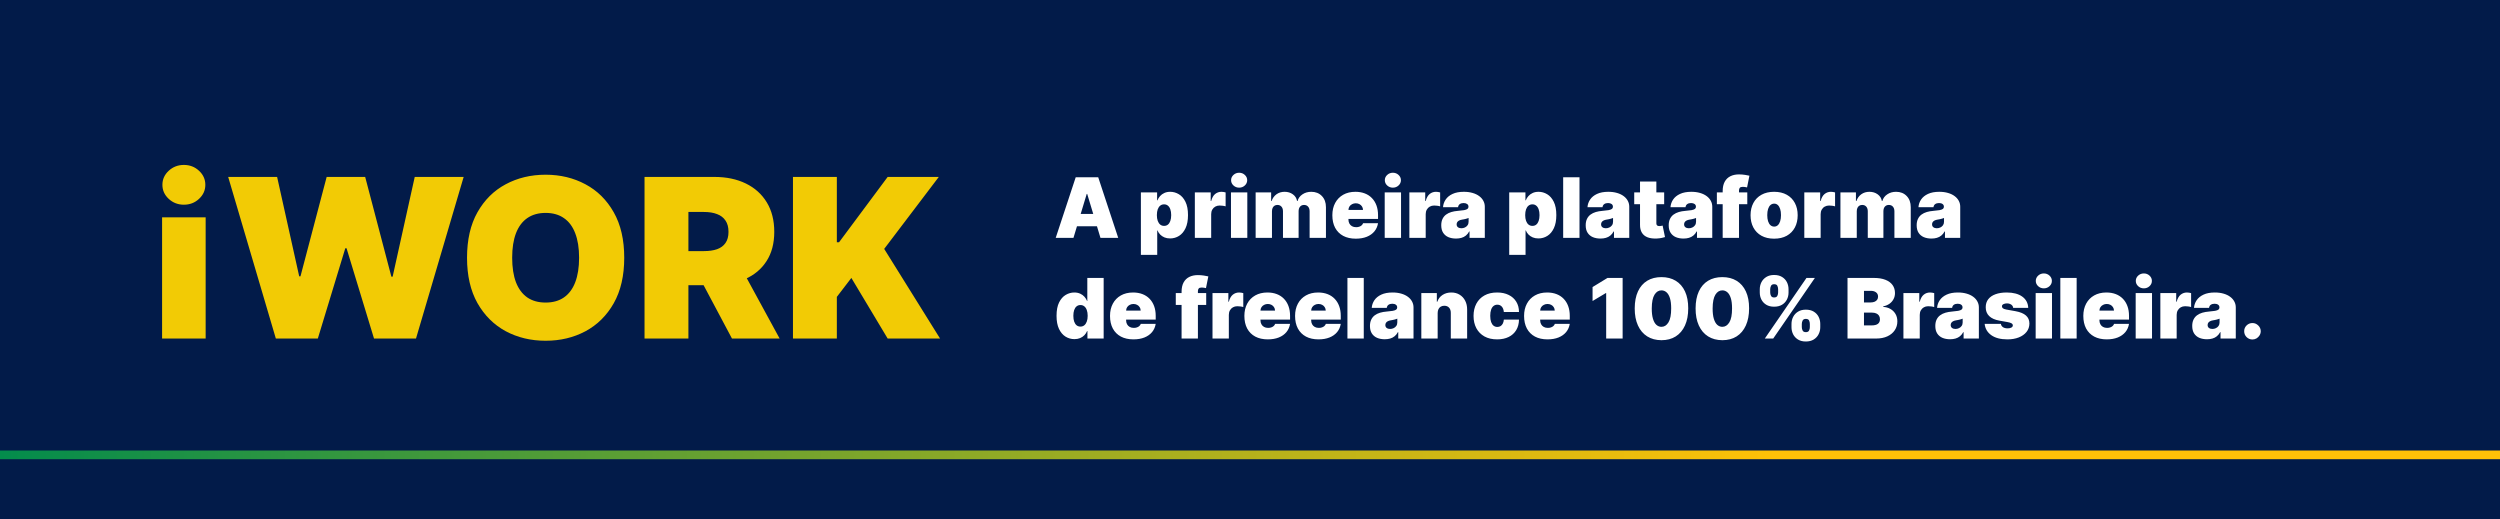 <svg width="1440" height="299" viewBox="0 0 1440 299" fill="none" xmlns="http://www.w3.org/2000/svg">
<rect width="1440" height="299" fill="#021B49"/>
<path d="M618.318 137H608.091L619.614 102.091H632.568L644.091 137H633.864L626.227 111.705H625.955L618.318 137ZM616.409 123.227H635.636V130.318H616.409V123.227ZM657.152 146.818V110.818H666.493V115.386H666.697C667.038 114.5 667.538 113.687 668.197 112.949C668.857 112.199 669.675 111.602 670.652 111.159C671.629 110.705 672.766 110.477 674.061 110.477C675.788 110.477 677.43 110.938 678.987 111.858C680.555 112.778 681.828 114.227 682.805 116.205C683.794 118.182 684.288 120.75 684.288 123.909C684.288 126.932 683.817 129.437 682.874 131.426C681.942 133.415 680.692 134.898 679.124 135.875C677.567 136.852 675.857 137.341 673.993 137.341C672.766 137.341 671.669 137.142 670.703 136.744C669.749 136.335 668.93 135.784 668.249 135.091C667.578 134.386 667.061 133.591 666.697 132.705H666.561V146.818H657.152ZM666.357 123.909C666.357 125.182 666.521 126.284 666.851 127.216C667.192 128.136 667.669 128.852 668.283 129.364C668.908 129.864 669.652 130.114 670.516 130.114C671.379 130.114 672.112 129.869 672.714 129.381C673.328 128.881 673.794 128.17 674.112 127.25C674.442 126.318 674.607 125.205 674.607 123.909C674.607 122.614 674.442 121.506 674.112 120.585C673.794 119.653 673.328 118.943 672.714 118.455C672.112 117.955 671.379 117.705 670.516 117.705C669.652 117.705 668.908 117.955 668.283 118.455C667.669 118.943 667.192 119.653 666.851 120.585C666.521 121.506 666.357 122.614 666.357 123.909ZM688.23 137V110.818H697.366V115.795H697.639C698.116 113.955 698.872 112.608 699.906 111.756C700.952 110.903 702.173 110.477 703.571 110.477C703.98 110.477 704.384 110.511 704.781 110.58C705.19 110.636 705.582 110.722 705.957 110.835V118.864C705.491 118.705 704.918 118.585 704.236 118.506C703.554 118.426 702.969 118.386 702.48 118.386C701.56 118.386 700.73 118.597 699.991 119.017C699.264 119.426 698.69 120.006 698.27 120.756C697.849 121.494 697.639 122.364 697.639 123.364V137H688.23ZM709.043 137V110.818H718.452V137H709.043ZM713.747 108.091C712.474 108.091 711.384 107.67 710.474 106.83C709.565 105.989 709.111 104.977 709.111 103.795C709.111 102.614 709.565 101.602 710.474 100.761C711.384 99.921 712.474 99.5 713.747 99.5C715.031 99.5 716.122 99.921 717.02 100.761C717.929 101.602 718.384 102.614 718.384 103.795C718.384 104.977 717.929 105.989 717.02 106.83C716.122 107.67 715.031 108.091 713.747 108.091ZM723.246 137V110.818H732.178V115.795H732.45C732.996 114.159 733.928 112.864 735.246 111.909C736.564 110.955 738.132 110.477 739.95 110.477C741.791 110.477 743.376 110.966 744.706 111.943C746.036 112.909 746.837 114.193 747.109 115.795H747.382C747.825 114.193 748.768 112.909 750.212 111.943C751.655 110.966 753.348 110.477 755.291 110.477C757.803 110.477 759.837 111.284 761.393 112.898C762.962 114.511 763.746 116.659 763.746 119.341V137H754.337V121.727C754.337 120.58 754.047 119.682 753.467 119.034C752.888 118.375 752.109 118.045 751.132 118.045C750.166 118.045 749.399 118.375 748.831 119.034C748.274 119.682 747.996 120.58 747.996 121.727V137H738.996V121.727C738.996 120.58 738.706 119.682 738.126 119.034C737.547 118.375 736.768 118.045 735.791 118.045C735.143 118.045 734.587 118.193 734.121 118.489C733.655 118.784 733.291 119.21 733.03 119.767C732.78 120.312 732.655 120.966 732.655 121.727V137H723.246ZM780.932 137.477C778.136 137.477 775.727 136.943 773.705 135.875C771.693 134.795 770.142 133.25 769.051 131.239C767.972 129.216 767.432 126.795 767.432 123.977C767.432 121.273 767.977 118.909 769.068 116.886C770.159 114.864 771.699 113.29 773.688 112.165C775.676 111.04 778.023 110.477 780.727 110.477C782.705 110.477 784.494 110.784 786.097 111.398C787.699 112.011 789.068 112.903 790.205 114.074C791.341 115.233 792.216 116.642 792.83 118.301C793.443 119.96 793.75 121.83 793.75 123.909V126.091H770.364V120.909H785.091C785.08 120.159 784.886 119.5 784.511 118.932C784.148 118.352 783.653 117.903 783.028 117.585C782.415 117.256 781.716 117.091 780.932 117.091C780.17 117.091 779.472 117.256 778.835 117.585C778.199 117.903 777.688 118.347 777.301 118.915C776.926 119.483 776.727 120.148 776.705 120.909V126.5C776.705 127.341 776.881 128.091 777.233 128.75C777.585 129.409 778.091 129.926 778.75 130.301C779.409 130.676 780.205 130.864 781.136 130.864C781.784 130.864 782.375 130.773 782.909 130.591C783.455 130.409 783.92 130.148 784.307 129.807C784.693 129.455 784.977 129.034 785.159 128.545H793.75C793.455 130.364 792.756 131.943 791.653 133.284C790.551 134.614 789.091 135.648 787.273 136.386C785.466 137.114 783.352 137.477 780.932 137.477ZM797.589 137V110.818H806.999V137H797.589ZM802.294 108.091C801.021 108.091 799.93 107.67 799.021 106.83C798.112 105.989 797.658 104.977 797.658 103.795C797.658 102.614 798.112 101.602 799.021 100.761C799.93 99.921 801.021 99.5 802.294 99.5C803.578 99.5 804.669 99.921 805.567 100.761C806.476 101.602 806.93 102.614 806.93 103.795C806.93 104.977 806.476 105.989 805.567 106.83C804.669 107.67 803.578 108.091 802.294 108.091ZM811.793 137V110.818H820.929V115.795H821.202C821.679 113.955 822.435 112.608 823.469 111.756C824.514 110.903 825.736 110.477 827.134 110.477C827.543 110.477 827.946 110.511 828.344 110.58C828.753 110.636 829.145 110.722 829.52 110.835V118.864C829.054 118.705 828.48 118.585 827.798 118.506C827.116 118.426 826.531 118.386 826.043 118.386C825.122 118.386 824.293 118.597 823.554 119.017C822.827 119.426 822.253 120.006 821.832 120.756C821.412 121.494 821.202 122.364 821.202 123.364V137H811.793ZM838.682 137.409C837.011 137.409 835.534 137.136 834.25 136.591C832.977 136.034 831.977 135.193 831.25 134.068C830.523 132.943 830.159 131.511 830.159 129.773C830.159 128.341 830.403 127.119 830.892 126.108C831.381 125.085 832.062 124.25 832.938 123.602C833.812 122.955 834.83 122.46 835.989 122.119C837.159 121.778 838.42 121.557 839.773 121.455C841.239 121.341 842.415 121.205 843.301 121.045C844.199 120.875 844.847 120.642 845.244 120.347C845.642 120.04 845.841 119.636 845.841 119.136V119.068C845.841 118.386 845.58 117.864 845.057 117.5C844.534 117.136 843.864 116.955 843.045 116.955C842.148 116.955 841.415 117.153 840.847 117.551C840.29 117.937 839.955 118.534 839.841 119.341H831.182C831.295 117.75 831.801 116.284 832.699 114.943C833.608 113.591 834.932 112.511 836.67 111.705C838.409 110.886 840.58 110.477 843.182 110.477C845.057 110.477 846.739 110.699 848.227 111.142C849.716 111.574 850.983 112.182 852.028 112.966C853.074 113.739 853.869 114.648 854.415 115.693C854.972 116.727 855.25 117.852 855.25 119.068V137H846.455V133.318H846.25C845.727 134.295 845.091 135.085 844.341 135.688C843.602 136.29 842.756 136.727 841.801 137C840.858 137.273 839.818 137.409 838.682 137.409ZM841.75 131.477C842.466 131.477 843.136 131.33 843.761 131.034C844.398 130.739 844.915 130.312 845.312 129.756C845.71 129.199 845.909 128.523 845.909 127.727V125.545C845.659 125.648 845.392 125.744 845.108 125.835C844.835 125.926 844.54 126.011 844.222 126.091C843.915 126.17 843.585 126.244 843.233 126.312C842.892 126.381 842.534 126.443 842.159 126.5C841.432 126.614 840.835 126.801 840.369 127.062C839.915 127.312 839.574 127.625 839.347 128C839.131 128.364 839.023 128.773 839.023 129.227C839.023 129.955 839.278 130.511 839.79 130.898C840.301 131.284 840.955 131.477 841.75 131.477ZM869.308 146.818V110.818H878.649V115.386H878.854C879.195 114.5 879.695 113.687 880.354 112.949C881.013 112.199 881.831 111.602 882.808 111.159C883.786 110.705 884.922 110.477 886.217 110.477C887.945 110.477 889.587 110.938 891.143 111.858C892.712 112.778 893.984 114.227 894.962 116.205C895.95 118.182 896.445 120.75 896.445 123.909C896.445 126.932 895.973 129.437 895.03 131.426C894.098 133.415 892.848 134.898 891.28 135.875C889.723 136.852 888.013 137.341 886.149 137.341C884.922 137.341 883.825 137.142 882.859 136.744C881.905 136.335 881.087 135.784 880.405 135.091C879.734 134.386 879.217 133.591 878.854 132.705H878.717V146.818H869.308ZM878.513 123.909C878.513 125.182 878.678 126.284 879.007 127.216C879.348 128.136 879.825 128.852 880.439 129.364C881.064 129.864 881.808 130.114 882.672 130.114C883.536 130.114 884.268 129.869 884.871 129.381C885.484 128.881 885.95 128.17 886.268 127.25C886.598 126.318 886.763 125.205 886.763 123.909C886.763 122.614 886.598 121.506 886.268 120.585C885.95 119.653 885.484 118.943 884.871 118.455C884.268 117.955 883.536 117.705 882.672 117.705C881.808 117.705 881.064 117.955 880.439 118.455C879.825 118.943 879.348 119.653 879.007 120.585C878.678 121.506 878.513 122.614 878.513 123.909ZM909.795 102.091V137H900.386V102.091H909.795ZM921.885 137.409C920.214 137.409 918.737 137.136 917.453 136.591C916.18 136.034 915.18 135.193 914.453 134.068C913.726 132.943 913.362 131.511 913.362 129.773C913.362 128.341 913.607 127.119 914.095 126.108C914.584 125.085 915.266 124.25 916.141 123.602C917.016 122.955 918.033 122.46 919.192 122.119C920.362 121.778 921.624 121.557 922.976 121.455C924.442 121.341 925.618 121.205 926.504 121.045C927.402 120.875 928.05 120.642 928.447 120.347C928.845 120.04 929.044 119.636 929.044 119.136V119.068C929.044 118.386 928.783 117.864 928.26 117.5C927.737 117.136 927.067 116.955 926.249 116.955C925.351 116.955 924.618 117.153 924.05 117.551C923.493 117.937 923.158 118.534 923.044 119.341H914.385C914.499 117.75 915.004 116.284 915.902 114.943C916.811 113.591 918.135 112.511 919.874 111.705C921.612 110.886 923.783 110.477 926.385 110.477C928.26 110.477 929.942 110.699 931.43 111.142C932.919 111.574 934.186 112.182 935.232 112.966C936.277 113.739 937.072 114.648 937.618 115.693C938.175 116.727 938.453 117.852 938.453 119.068V137H929.658V133.318H929.453C928.93 134.295 928.294 135.085 927.544 135.688C926.805 136.29 925.959 136.727 925.004 137C924.061 137.273 923.021 137.409 921.885 137.409ZM924.953 131.477C925.669 131.477 926.339 131.33 926.964 131.034C927.601 130.739 928.118 130.312 928.516 129.756C928.913 129.199 929.112 128.523 929.112 127.727V125.545C928.862 125.648 928.595 125.744 928.311 125.835C928.038 125.926 927.743 126.011 927.425 126.091C927.118 126.17 926.788 126.244 926.436 126.312C926.095 126.381 925.737 126.443 925.362 126.5C924.635 126.614 924.038 126.801 923.572 127.062C923.118 127.312 922.777 127.625 922.55 128C922.334 128.364 922.226 128.773 922.226 129.227C922.226 129.955 922.482 130.511 922.993 130.898C923.504 131.284 924.158 131.477 924.953 131.477ZM958.562 110.818V117.636H941.312V110.818H958.562ZM944.653 104.545H954.062V128.58C954.062 128.943 954.125 129.25 954.25 129.5C954.375 129.739 954.568 129.92 954.83 130.045C955.091 130.159 955.426 130.216 955.835 130.216C956.119 130.216 956.449 130.182 956.824 130.114C957.21 130.045 957.494 129.989 957.676 129.943L959.04 136.557C958.619 136.682 958.017 136.835 957.233 137.017C956.46 137.199 955.54 137.318 954.472 137.375C952.313 137.489 950.5 137.267 949.034 136.71C947.568 136.142 946.466 135.25 945.727 134.034C944.989 132.818 944.631 131.295 944.653 129.466V104.545ZM969.697 137.409C968.027 137.409 966.55 137.136 965.266 136.591C963.993 136.034 962.993 135.193 962.266 134.068C961.538 132.943 961.175 131.511 961.175 129.773C961.175 128.341 961.419 127.119 961.908 126.108C962.396 125.085 963.078 124.25 963.953 123.602C964.828 122.955 965.845 122.46 967.004 122.119C968.175 121.778 969.436 121.557 970.788 121.455C972.254 121.341 973.43 121.205 974.317 121.045C975.214 120.875 975.862 120.642 976.26 120.347C976.658 120.04 976.857 119.636 976.857 119.136V119.068C976.857 118.386 976.595 117.864 976.072 117.5C975.55 117.136 974.879 116.955 974.061 116.955C973.163 116.955 972.43 117.153 971.862 117.551C971.305 117.937 970.97 118.534 970.857 119.341H962.197C962.311 117.75 962.817 116.284 963.714 114.943C964.624 113.591 965.947 112.511 967.686 111.705C969.425 110.886 971.595 110.477 974.197 110.477C976.072 110.477 977.754 110.699 979.243 111.142C980.732 111.574 981.999 112.182 983.044 112.966C984.089 113.739 984.885 114.648 985.43 115.693C985.987 116.727 986.266 117.852 986.266 119.068V137H977.47V133.318H977.266C976.743 134.295 976.107 135.085 975.357 135.688C974.618 136.29 973.771 136.727 972.817 137C971.874 137.273 970.834 137.409 969.697 137.409ZM972.766 131.477C973.482 131.477 974.152 131.33 974.777 131.034C975.413 130.739 975.93 130.312 976.328 129.756C976.726 129.199 976.925 128.523 976.925 127.727V125.545C976.675 125.648 976.408 125.744 976.124 125.835C975.851 125.926 975.555 126.011 975.237 126.091C974.93 126.17 974.601 126.244 974.249 126.312C973.908 126.381 973.55 126.443 973.175 126.5C972.447 126.614 971.851 126.801 971.385 127.062C970.93 127.312 970.589 127.625 970.362 128C970.146 128.364 970.038 128.773 970.038 129.227C970.038 129.955 970.294 130.511 970.805 130.898C971.317 131.284 971.97 131.477 972.766 131.477ZM1006.44 110.818V117.636H988.92V110.818H1006.44ZM992.261 137V110.068C992.261 107.909 992.648 106.119 993.42 104.699C994.193 103.278 995.284 102.216 996.693 101.511C998.102 100.807 999.761 100.455 1001.67 100.455C1002.86 100.455 1004.02 100.545 1005.15 100.727C1006.28 100.909 1007.13 101.068 1007.67 101.205L1006.31 107.955C1005.97 107.852 1005.57 107.773 1005.11 107.716C1004.66 107.648 1004.26 107.614 1003.92 107.614C1003.03 107.614 1002.44 107.801 1002.13 108.176C1001.82 108.551 1001.67 109.045 1001.67 109.659V137H992.261ZM1021.89 137.477C1019.05 137.477 1016.62 136.915 1014.6 135.79C1012.57 134.653 1011.02 133.074 1009.94 131.051C1008.86 129.017 1008.32 126.659 1008.32 123.977C1008.32 121.295 1008.86 118.943 1009.94 116.92C1011.02 114.886 1012.57 113.307 1014.6 112.182C1016.62 111.045 1019.05 110.477 1021.89 110.477C1024.73 110.477 1027.16 111.045 1029.19 112.182C1031.21 113.307 1032.76 114.886 1033.84 116.92C1034.92 118.943 1035.46 121.295 1035.46 123.977C1035.46 126.659 1034.92 129.017 1033.84 131.051C1032.76 133.074 1031.21 134.653 1029.19 135.79C1027.16 136.915 1024.73 137.477 1021.89 137.477ZM1021.96 130.523C1022.75 130.523 1023.44 130.256 1024.02 129.722C1024.6 129.187 1025.05 128.426 1025.37 127.438C1025.69 126.449 1025.85 125.273 1025.85 123.909C1025.85 122.534 1025.69 121.358 1025.37 120.381C1025.05 119.392 1024.6 118.631 1024.02 118.097C1023.44 117.562 1022.75 117.295 1021.96 117.295C1021.12 117.295 1020.4 117.562 1019.79 118.097C1019.19 118.631 1018.73 119.392 1018.41 120.381C1018.1 121.358 1017.94 122.534 1017.94 123.909C1017.94 125.273 1018.1 126.449 1018.41 127.438C1018.73 128.426 1019.19 129.187 1019.79 129.722C1020.4 130.256 1021.12 130.523 1021.96 130.523ZM1039.28 137V110.818H1048.41V115.795H1048.69C1049.16 113.955 1049.92 112.608 1050.95 111.756C1052 110.903 1053.22 110.477 1054.62 110.477C1055.03 110.477 1055.43 110.511 1055.83 110.58C1056.24 110.636 1056.63 110.722 1057 110.835V118.864C1056.54 118.705 1055.96 118.585 1055.28 118.506C1054.6 118.426 1054.02 118.386 1053.53 118.386C1052.61 118.386 1051.78 118.597 1051.04 119.017C1050.31 119.426 1049.74 120.006 1049.32 120.756C1048.9 121.494 1048.69 122.364 1048.69 123.364V137H1039.28ZM1060.09 137V110.818H1069.02V115.795H1069.29C1069.84 114.159 1070.77 112.864 1072.09 111.909C1073.41 110.955 1074.98 110.477 1076.79 110.477C1078.63 110.477 1080.22 110.966 1081.55 111.943C1082.88 112.909 1083.68 114.193 1083.95 115.795H1084.23C1084.67 114.193 1085.61 112.909 1087.06 111.943C1088.5 110.966 1090.19 110.477 1092.13 110.477C1094.65 110.477 1096.68 111.284 1098.24 112.898C1099.81 114.511 1100.59 116.659 1100.59 119.341V137H1091.18V121.727C1091.18 120.58 1090.89 119.682 1090.31 119.034C1089.73 118.375 1088.95 118.045 1087.98 118.045C1087.01 118.045 1086.24 118.375 1085.67 119.034C1085.12 119.682 1084.84 120.58 1084.84 121.727V137H1075.84V121.727C1075.84 120.58 1075.55 119.682 1074.97 119.034C1074.39 118.375 1073.61 118.045 1072.63 118.045C1071.99 118.045 1071.43 118.193 1070.96 118.489C1070.5 118.784 1070.13 119.21 1069.87 119.767C1069.62 120.312 1069.5 120.966 1069.5 121.727V137H1060.09ZM1112.53 137.409C1110.86 137.409 1109.38 137.136 1108.09 136.591C1106.82 136.034 1105.82 135.193 1105.09 134.068C1104.37 132.943 1104 131.511 1104 129.773C1104 128.341 1104.25 127.119 1104.74 126.108C1105.22 125.085 1105.91 124.25 1106.78 123.602C1107.66 122.955 1108.67 122.46 1109.83 122.119C1111 121.778 1112.26 121.557 1113.62 121.455C1115.08 121.341 1116.26 121.205 1117.14 121.045C1118.04 120.875 1118.69 120.642 1119.09 120.347C1119.49 120.04 1119.68 119.636 1119.68 119.136V119.068C1119.68 118.386 1119.42 117.864 1118.9 117.5C1118.38 117.136 1117.71 116.955 1116.89 116.955C1115.99 116.955 1115.26 117.153 1114.69 117.551C1114.13 117.937 1113.8 118.534 1113.68 119.341H1105.03C1105.14 117.75 1105.64 116.284 1106.54 114.943C1107.45 113.591 1108.78 112.511 1110.51 111.705C1112.25 110.886 1114.42 110.477 1117.03 110.477C1118.9 110.477 1120.58 110.699 1122.07 111.142C1123.56 111.574 1124.83 112.182 1125.87 112.966C1126.92 113.739 1127.71 114.648 1128.26 115.693C1128.82 116.727 1129.09 117.852 1129.09 119.068V137H1120.3V133.318H1120.09C1119.57 134.295 1118.93 135.085 1118.18 135.688C1117.45 136.29 1116.6 136.727 1115.64 137C1114.7 137.273 1113.66 137.409 1112.53 137.409ZM1115.59 131.477C1116.31 131.477 1116.98 131.33 1117.61 131.034C1118.24 130.739 1118.76 130.312 1119.16 129.756C1119.55 129.199 1119.75 128.523 1119.75 127.727V125.545C1119.5 125.648 1119.24 125.744 1118.95 125.835C1118.68 125.926 1118.38 126.011 1118.07 126.091C1117.76 126.17 1117.43 126.244 1117.08 126.312C1116.74 126.381 1116.38 126.443 1116 126.5C1115.28 126.614 1114.68 126.801 1114.21 127.062C1113.76 127.312 1113.42 127.625 1113.19 128C1112.97 128.364 1112.87 128.773 1112.87 129.227C1112.87 129.955 1113.12 130.511 1113.63 130.898C1114.14 131.284 1114.8 131.477 1115.59 131.477ZM618.864 195.341C617 195.341 615.284 194.852 613.716 193.875C612.159 192.898 610.909 191.415 609.966 189.426C609.034 187.437 608.568 184.932 608.568 181.909C608.568 178.75 609.057 176.182 610.034 174.205C611.023 172.227 612.295 170.778 613.852 169.858C615.42 168.938 617.068 168.477 618.795 168.477C620.091 168.477 621.227 168.705 622.205 169.159C623.182 169.602 624 170.199 624.659 170.949C625.318 171.687 625.818 172.5 626.159 173.386H626.295V160.091H635.705V195H626.364V190.705H626.159C625.795 191.591 625.273 192.386 624.591 193.091C623.92 193.784 623.102 194.335 622.136 194.744C621.182 195.142 620.091 195.341 618.864 195.341ZM622.341 188.114C623.205 188.114 623.943 187.864 624.557 187.364C625.182 186.852 625.659 186.136 625.989 185.216C626.33 184.284 626.5 183.182 626.5 181.909C626.5 180.614 626.33 179.506 625.989 178.585C625.659 177.653 625.182 176.943 624.557 176.455C623.943 175.955 623.205 175.705 622.341 175.705C621.477 175.705 620.739 175.955 620.125 176.455C619.523 176.943 619.057 177.653 618.727 178.585C618.409 179.506 618.25 180.614 618.25 181.909C618.25 183.205 618.409 184.318 618.727 185.25C619.057 186.17 619.523 186.881 620.125 187.381C620.739 187.869 621.477 188.114 622.341 188.114ZM652.869 195.477C650.074 195.477 647.665 194.943 645.642 193.875C643.631 192.795 642.08 191.25 640.989 189.239C639.909 187.216 639.369 184.795 639.369 181.977C639.369 179.273 639.915 176.909 641.006 174.886C642.097 172.864 643.636 171.29 645.625 170.165C647.614 169.04 649.96 168.477 652.665 168.477C654.642 168.477 656.432 168.784 658.034 169.398C659.636 170.011 661.006 170.903 662.142 172.074C663.278 173.233 664.153 174.642 664.767 176.301C665.381 177.96 665.688 179.83 665.688 181.909V184.091H642.301V178.909H657.028C657.017 178.159 656.824 177.5 656.449 176.932C656.085 176.352 655.591 175.903 654.966 175.585C654.352 175.256 653.653 175.091 652.869 175.091C652.108 175.091 651.409 175.256 650.773 175.585C650.136 175.903 649.625 176.347 649.239 176.915C648.864 177.483 648.665 178.148 648.642 178.909V184.5C648.642 185.341 648.818 186.091 649.17 186.75C649.523 187.409 650.028 187.926 650.688 188.301C651.347 188.676 652.142 188.864 653.074 188.864C653.722 188.864 654.313 188.773 654.847 188.591C655.392 188.409 655.858 188.148 656.244 187.807C656.631 187.455 656.915 187.034 657.097 186.545H665.688C665.392 188.364 664.693 189.943 663.591 191.284C662.489 192.614 661.028 193.648 659.21 194.386C657.403 195.114 655.29 195.477 652.869 195.477ZM694.771 168.818V175.636H677.249V168.818H694.771ZM680.589 195V168.068C680.589 165.909 680.976 164.119 681.749 162.699C682.521 161.278 683.612 160.216 685.021 159.511C686.43 158.807 688.089 158.455 689.999 158.455C691.192 158.455 692.351 158.545 693.476 158.727C694.612 158.909 695.453 159.068 695.999 159.205L694.635 165.955C694.294 165.852 693.896 165.773 693.442 165.716C692.987 165.648 692.589 165.614 692.249 165.614C691.362 165.614 690.766 165.801 690.459 166.176C690.152 166.551 689.999 167.045 689.999 167.659V195H680.589ZM698.402 195V168.818H707.538V173.795H707.811C708.288 171.955 709.044 170.608 710.078 169.756C711.124 168.903 712.345 168.477 713.743 168.477C714.152 168.477 714.555 168.511 714.953 168.58C715.362 168.636 715.754 168.722 716.129 168.835V176.864C715.663 176.705 715.089 176.585 714.408 176.506C713.726 176.426 713.141 176.386 712.652 176.386C711.732 176.386 710.902 176.597 710.163 177.017C709.436 177.426 708.862 178.006 708.442 178.756C708.021 179.494 707.811 180.364 707.811 181.364V195H698.402ZM730.26 195.477C727.464 195.477 725.055 194.943 723.033 193.875C721.021 192.795 719.47 191.25 718.379 189.239C717.3 187.216 716.76 184.795 716.76 181.977C716.76 179.273 717.305 176.909 718.396 174.886C719.487 172.864 721.027 171.29 723.016 170.165C725.004 169.04 727.351 168.477 730.055 168.477C732.033 168.477 733.822 168.784 735.425 169.398C737.027 170.011 738.396 170.903 739.533 172.074C740.669 173.233 741.544 174.642 742.158 176.301C742.771 177.96 743.078 179.83 743.078 181.909V184.091H719.692V178.909H734.419C734.408 178.159 734.214 177.5 733.839 176.932C733.476 176.352 732.982 175.903 732.357 175.585C731.743 175.256 731.044 175.091 730.26 175.091C729.499 175.091 728.8 175.256 728.163 175.585C727.527 175.903 727.016 176.347 726.629 176.915C726.254 177.483 726.055 178.148 726.033 178.909V184.5C726.033 185.341 726.209 186.091 726.561 186.75C726.913 187.409 727.419 187.926 728.078 188.301C728.737 188.676 729.533 188.864 730.464 188.864C731.112 188.864 731.703 188.773 732.237 188.591C732.783 188.409 733.249 188.148 733.635 187.807C734.021 187.455 734.305 187.034 734.487 186.545H743.078C742.783 188.364 742.084 189.943 740.982 191.284C739.879 192.614 738.419 193.648 736.601 194.386C734.794 195.114 732.68 195.477 730.26 195.477ZM759.463 195.477C756.668 195.477 754.259 194.943 752.236 193.875C750.224 192.795 748.673 191.25 747.582 189.239C746.503 187.216 745.963 184.795 745.963 181.977C745.963 179.273 746.509 176.909 747.599 174.886C748.69 172.864 750.23 171.29 752.219 170.165C754.207 169.04 756.554 168.477 759.259 168.477C761.236 168.477 763.026 168.784 764.628 169.398C766.23 170.011 767.599 170.903 768.736 172.074C769.872 173.233 770.747 174.642 771.361 176.301C771.974 177.96 772.281 179.83 772.281 181.909V184.091H748.895V178.909H763.622C763.611 178.159 763.418 177.5 763.043 176.932C762.679 176.352 762.185 175.903 761.56 175.585C760.946 175.256 760.247 175.091 759.463 175.091C758.702 175.091 758.003 175.256 757.366 175.585C756.73 175.903 756.219 176.347 755.832 176.915C755.457 177.483 755.259 178.148 755.236 178.909V184.5C755.236 185.341 755.412 186.091 755.764 186.75C756.116 187.409 756.622 187.926 757.281 188.301C757.94 188.676 758.736 188.864 759.668 188.864C760.315 188.864 760.906 188.773 761.44 188.591C761.986 188.409 762.452 188.148 762.838 187.807C763.224 187.455 763.509 187.034 763.69 186.545H772.281C771.986 188.364 771.287 189.943 770.185 191.284C769.082 192.614 767.622 193.648 765.804 194.386C763.997 195.114 761.884 195.477 759.463 195.477ZM785.53 160.091V195H776.121V160.091H785.53ZM797.619 195.409C795.949 195.409 794.472 195.136 793.188 194.591C791.915 194.034 790.915 193.193 790.188 192.068C789.46 190.943 789.097 189.511 789.097 187.773C789.097 186.341 789.341 185.119 789.83 184.108C790.318 183.085 791 182.25 791.875 181.602C792.75 180.955 793.767 180.46 794.926 180.119C796.097 179.778 797.358 179.557 798.71 179.455C800.176 179.341 801.352 179.205 802.239 179.045C803.136 178.875 803.784 178.642 804.182 178.347C804.58 178.04 804.778 177.636 804.778 177.136V177.068C804.778 176.386 804.517 175.864 803.994 175.5C803.472 175.136 802.801 174.955 801.983 174.955C801.085 174.955 800.352 175.153 799.784 175.551C799.227 175.937 798.892 176.534 798.778 177.341H790.119C790.233 175.75 790.739 174.284 791.636 172.943C792.545 171.591 793.869 170.511 795.608 169.705C797.347 168.886 799.517 168.477 802.119 168.477C803.994 168.477 805.676 168.699 807.165 169.142C808.653 169.574 809.92 170.182 810.966 170.966C812.011 171.739 812.807 172.648 813.352 173.693C813.909 174.727 814.188 175.852 814.188 177.068V195H805.392V191.318H805.188C804.665 192.295 804.028 193.085 803.278 193.688C802.54 194.29 801.693 194.727 800.739 195C799.795 195.273 798.756 195.409 797.619 195.409ZM800.688 189.477C801.403 189.477 802.074 189.33 802.699 189.034C803.335 188.739 803.852 188.312 804.25 187.756C804.648 187.199 804.847 186.523 804.847 185.727V183.545C804.597 183.648 804.33 183.744 804.045 183.835C803.773 183.926 803.477 184.011 803.159 184.091C802.852 184.17 802.523 184.244 802.17 184.312C801.83 184.381 801.472 184.443 801.097 184.5C800.369 184.614 799.773 184.801 799.307 185.062C798.852 185.312 798.511 185.625 798.284 186C798.068 186.364 797.96 186.773 797.96 187.227C797.96 187.955 798.216 188.511 798.727 188.898C799.239 189.284 799.892 189.477 800.688 189.477ZM828.092 180.273V195H818.683V168.818H827.615V173.795H827.888C828.456 172.136 829.456 170.835 830.888 169.892C832.331 168.949 834.013 168.477 835.933 168.477C837.786 168.477 839.393 168.903 840.757 169.756C842.132 170.597 843.195 171.756 843.945 173.233C844.706 174.71 845.081 176.398 845.07 178.295V195H835.661V180.273C835.672 178.977 835.342 177.96 834.672 177.222C834.013 176.483 833.092 176.114 831.911 176.114C831.138 176.114 830.462 176.284 829.882 176.625C829.314 176.955 828.876 177.432 828.57 178.057C828.263 178.67 828.104 179.409 828.092 180.273ZM862.328 195.477C859.487 195.477 857.055 194.915 855.033 193.79C853.01 192.653 851.459 191.074 850.379 189.051C849.3 187.017 848.76 184.659 848.76 181.977C848.76 179.295 849.3 176.943 850.379 174.92C851.459 172.886 853.01 171.307 855.033 170.182C857.055 169.045 859.487 168.477 862.328 168.477C864.896 168.477 867.118 168.943 868.993 169.875C870.879 170.795 872.339 172.102 873.374 173.795C874.408 175.477 874.93 177.455 874.942 179.727H866.214C866.089 178.352 865.692 177.307 865.021 176.591C864.362 175.864 863.51 175.5 862.464 175.5C861.646 175.5 860.93 175.739 860.317 176.216C859.703 176.682 859.226 177.392 858.885 178.347C858.544 179.29 858.374 180.477 858.374 181.909C858.374 183.341 858.544 184.534 858.885 185.489C859.226 186.432 859.703 187.142 860.317 187.619C860.93 188.085 861.646 188.318 862.464 188.318C863.158 188.318 863.771 188.159 864.305 187.841C864.839 187.511 865.271 187.034 865.601 186.409C865.942 185.773 866.146 185 866.214 184.091H874.942C874.908 186.398 874.379 188.409 873.357 190.125C872.334 191.83 870.885 193.148 869.01 194.08C867.146 195.011 864.919 195.477 862.328 195.477ZM891.369 195.477C888.574 195.477 886.165 194.943 884.142 193.875C882.131 192.795 880.58 191.25 879.489 189.239C878.409 187.216 877.869 184.795 877.869 181.977C877.869 179.273 878.415 176.909 879.506 174.886C880.597 172.864 882.136 171.29 884.125 170.165C886.114 169.04 888.46 168.477 891.165 168.477C893.142 168.477 894.932 168.784 896.534 169.398C898.136 170.011 899.506 170.903 900.642 172.074C901.778 173.233 902.653 174.642 903.267 176.301C903.881 177.96 904.188 179.83 904.188 181.909V184.091H880.801V178.909H895.528C895.517 178.159 895.324 177.5 894.949 176.932C894.585 176.352 894.091 175.903 893.466 175.585C892.852 175.256 892.153 175.091 891.369 175.091C890.608 175.091 889.909 175.256 889.273 175.585C888.636 175.903 888.125 176.347 887.739 176.915C887.364 177.483 887.165 178.148 887.142 178.909V184.5C887.142 185.341 887.318 186.091 887.67 186.75C888.023 187.409 888.528 187.926 889.188 188.301C889.847 188.676 890.642 188.864 891.574 188.864C892.222 188.864 892.813 188.773 893.347 188.591C893.892 188.409 894.358 188.148 894.744 187.807C895.131 187.455 895.415 187.034 895.597 186.545H904.188C903.892 188.364 903.193 189.943 902.091 191.284C900.989 192.614 899.528 193.648 897.71 194.386C895.903 195.114 893.79 195.477 891.369 195.477ZM934.635 160.091V195H925.158V168.818H924.953L917.317 173.386V165.341L925.908 160.091H934.635ZM957.007 195.955C953.837 195.943 951.098 195.21 948.791 193.756C946.484 192.301 944.706 190.205 943.456 187.466C942.206 184.727 941.587 181.443 941.598 177.614C941.609 173.773 942.234 170.511 943.473 167.83C944.723 165.148 946.496 163.108 948.791 161.71C951.098 160.312 953.837 159.614 957.007 159.614C960.178 159.614 962.916 160.318 965.223 161.727C967.53 163.125 969.308 165.165 970.558 167.847C971.808 170.528 972.428 173.784 972.416 177.614C972.416 181.466 971.791 184.761 970.541 187.5C969.291 190.239 967.513 192.335 965.206 193.79C962.911 195.233 960.178 195.955 957.007 195.955ZM957.007 188.25C958.643 188.25 959.984 187.398 961.03 185.693C962.087 183.977 962.609 181.284 962.598 177.614C962.598 175.216 962.359 173.256 961.882 171.733C961.405 170.21 960.746 169.085 959.905 168.358C959.064 167.619 958.098 167.25 957.007 167.25C955.371 167.25 954.036 168.08 953.001 169.739C951.967 171.398 951.439 174.023 951.416 177.614C951.405 180.057 951.638 182.068 952.115 183.648C952.592 185.216 953.251 186.375 954.092 187.125C954.945 187.875 955.916 188.25 957.007 188.25ZM992.07 195.955C988.899 195.943 986.161 195.21 983.854 193.756C981.547 192.301 979.768 190.205 978.518 187.466C977.268 184.727 976.649 181.443 976.661 177.614C976.672 173.773 977.297 170.511 978.536 167.83C979.786 165.148 981.558 163.108 983.854 161.71C986.161 160.312 988.899 159.614 992.07 159.614C995.24 159.614 997.979 160.318 1000.29 161.727C1002.59 163.125 1004.37 165.165 1005.62 167.847C1006.87 170.528 1007.49 173.784 1007.48 177.614C1007.48 181.466 1006.85 184.761 1005.6 187.5C1004.35 190.239 1002.58 192.335 1000.27 193.79C997.973 195.233 995.24 195.955 992.07 195.955ZM992.07 188.25C993.706 188.25 995.047 187.398 996.092 185.693C997.149 183.977 997.672 181.284 997.661 177.614C997.661 175.216 997.422 173.256 996.945 171.733C996.467 170.21 995.808 169.085 994.967 168.358C994.126 167.619 993.161 167.25 992.07 167.25C990.433 167.25 989.098 168.08 988.064 169.739C987.03 171.398 986.501 174.023 986.479 177.614C986.467 180.057 986.7 182.068 987.178 183.648C987.655 185.216 988.314 186.375 989.155 187.125C990.007 187.875 990.979 188.25 992.07 188.25ZM1031.9 188.455V186.614C1031.9 185.136 1032.22 183.773 1032.86 182.523C1033.51 181.273 1034.44 180.267 1035.67 179.506C1036.9 178.744 1038.39 178.364 1040.15 178.364C1041.96 178.364 1043.48 178.739 1044.71 179.489C1045.94 180.239 1046.88 181.239 1047.52 182.489C1048.15 183.739 1048.47 185.114 1048.47 186.614V188.455C1048.47 189.932 1048.15 191.295 1047.5 192.545C1046.87 193.795 1045.93 194.801 1044.69 195.562C1043.45 196.324 1041.94 196.705 1040.15 196.705C1038.37 196.705 1036.87 196.324 1035.64 195.562C1034.41 194.801 1033.48 193.795 1032.84 192.545C1032.22 191.295 1031.9 189.932 1031.9 188.455ZM1037.84 186.614V188.455C1037.84 189.102 1038 189.744 1038.31 190.381C1038.64 191.006 1039.26 191.318 1040.15 191.318C1041.1 191.318 1041.72 191.011 1042.01 190.398C1042.32 189.784 1042.47 189.136 1042.47 188.455V186.614C1042.47 185.932 1042.33 185.273 1042.05 184.636C1041.76 184 1041.13 183.682 1040.15 183.682C1039.26 183.682 1038.64 184 1038.31 184.636C1038 185.273 1037.84 185.932 1037.84 186.614ZM1013.63 168.477V166.636C1013.63 165.136 1013.96 163.761 1014.6 162.511C1015.26 161.261 1016.21 160.261 1017.43 159.511C1018.66 158.761 1020.14 158.386 1021.88 158.386C1023.69 158.386 1025.21 158.761 1026.43 159.511C1027.67 160.261 1028.61 161.261 1029.25 162.511C1029.88 163.761 1030.2 165.136 1030.2 166.636V168.477C1030.2 169.977 1029.88 171.347 1029.23 172.585C1028.59 173.824 1027.65 174.812 1026.42 175.551C1025.18 176.29 1023.67 176.659 1021.88 176.659C1020.1 176.659 1018.59 176.284 1017.37 175.534C1016.14 174.784 1015.21 173.79 1014.57 172.551C1013.94 171.312 1013.63 169.955 1013.63 168.477ZM1019.63 166.636V168.477C1019.63 169.159 1019.79 169.807 1020.11 170.42C1020.43 171.034 1021.02 171.341 1021.88 171.341C1022.83 171.341 1023.44 171.034 1023.74 170.42C1024.05 169.807 1024.2 169.159 1024.2 168.477V166.636C1024.2 165.955 1024.06 165.295 1023.77 164.659C1023.49 164.023 1022.86 163.705 1021.88 163.705C1020.98 163.705 1020.38 164.034 1020.08 164.693C1019.78 165.341 1019.63 165.989 1019.63 166.636ZM1016.53 195L1040.53 160.091H1045.37L1021.37 195H1016.53ZM1064.17 195V160.091H1079.31C1081.97 160.091 1084.2 160.449 1086.01 161.165C1087.83 161.881 1089.19 162.892 1090.12 164.199C1091.05 165.506 1091.51 167.045 1091.51 168.818C1091.51 170.102 1091.23 171.273 1090.66 172.33C1090.1 173.386 1089.32 174.273 1088.31 174.989C1087.3 175.693 1086.12 176.182 1084.76 176.455V176.795C1086.26 176.852 1087.63 177.233 1088.85 177.938C1090.08 178.631 1091.06 179.591 1091.79 180.818C1092.51 182.034 1092.88 183.466 1092.88 185.114C1092.88 187.023 1092.38 188.722 1091.38 190.21C1090.39 191.699 1088.98 192.869 1087.15 193.722C1085.32 194.574 1083.14 195 1080.6 195H1064.17ZM1073.65 187.432H1078.08C1079.67 187.432 1080.87 187.136 1081.66 186.545C1082.46 185.943 1082.85 185.057 1082.85 183.886C1082.85 183.068 1082.67 182.375 1082.29 181.807C1081.92 181.239 1081.38 180.807 1080.69 180.511C1080.01 180.216 1079.18 180.068 1078.22 180.068H1073.65V187.432ZM1073.65 174.205H1077.54C1078.37 174.205 1079.1 174.074 1079.73 173.812C1080.37 173.551 1080.87 173.176 1081.22 172.688C1081.58 172.188 1081.76 171.58 1081.76 170.864C1081.76 169.784 1081.38 168.96 1080.6 168.392C1079.83 167.812 1078.85 167.523 1077.67 167.523H1073.65V174.205ZM1096.37 195V168.818H1105.51V173.795H1105.78C1106.26 171.955 1107.01 170.608 1108.05 169.756C1109.09 168.903 1110.31 168.477 1111.71 168.477C1112.12 168.477 1112.52 168.511 1112.92 168.58C1113.33 168.636 1113.72 168.722 1114.1 168.835V176.864C1113.63 176.705 1113.06 176.585 1112.38 176.506C1111.69 176.426 1111.11 176.386 1110.62 176.386C1109.7 176.386 1108.87 176.597 1108.13 177.017C1107.4 177.426 1106.83 178.006 1106.41 178.756C1105.99 179.494 1105.78 180.364 1105.78 181.364V195H1096.37ZM1123.26 195.409C1121.59 195.409 1120.11 195.136 1118.83 194.591C1117.56 194.034 1116.56 193.193 1115.83 192.068C1115.1 190.943 1114.74 189.511 1114.74 187.773C1114.74 186.341 1114.98 185.119 1115.47 184.108C1115.96 183.085 1116.64 182.25 1117.52 181.602C1118.39 180.955 1119.41 180.46 1120.57 180.119C1121.74 179.778 1123 179.557 1124.35 179.455C1125.82 179.341 1126.99 179.205 1127.88 179.045C1128.78 178.875 1129.42 178.642 1129.82 178.347C1130.22 178.04 1130.42 177.636 1130.42 177.136V177.068C1130.42 176.386 1130.16 175.864 1129.63 175.5C1129.11 175.136 1128.44 174.955 1127.62 174.955C1126.73 174.955 1125.99 175.153 1125.42 175.551C1124.87 175.937 1124.53 176.534 1124.42 177.341H1115.76C1115.87 175.75 1116.38 174.284 1117.28 172.943C1118.19 171.591 1119.51 170.511 1121.25 169.705C1122.99 168.886 1125.16 168.477 1127.76 168.477C1129.63 168.477 1131.32 168.699 1132.81 169.142C1134.29 169.574 1135.56 170.182 1136.61 170.966C1137.65 171.739 1138.45 172.648 1138.99 173.693C1139.55 174.727 1139.83 175.852 1139.83 177.068V195H1131.03V191.318H1130.83C1130.31 192.295 1129.67 193.085 1128.92 193.688C1128.18 194.29 1127.33 194.727 1126.38 195C1125.44 195.273 1124.4 195.409 1123.26 195.409ZM1126.33 189.477C1127.04 189.477 1127.71 189.33 1128.34 189.034C1128.98 188.739 1129.49 188.312 1129.89 187.756C1130.29 187.199 1130.49 186.523 1130.49 185.727V183.545C1130.24 183.648 1129.97 183.744 1129.69 183.835C1129.41 183.926 1129.12 184.011 1128.8 184.091C1128.49 184.17 1128.16 184.244 1127.81 184.312C1127.47 184.381 1127.11 184.443 1126.74 184.5C1126.01 184.614 1125.41 184.801 1124.95 185.062C1124.49 185.312 1124.15 185.625 1123.92 186C1123.71 186.364 1123.6 186.773 1123.6 187.227C1123.6 187.955 1123.86 188.511 1124.37 188.898C1124.88 189.284 1125.53 189.477 1126.33 189.477ZM1168.26 177.341H1159.6C1159.55 176.807 1159.36 176.347 1159.03 175.96C1158.7 175.574 1158.28 175.278 1157.76 175.074C1157.24 174.858 1156.68 174.75 1156.05 174.75C1155.24 174.75 1154.55 174.898 1153.97 175.193C1153.39 175.489 1153.11 175.909 1153.12 176.455C1153.11 176.841 1153.27 177.199 1153.61 177.528C1153.97 177.858 1154.64 178.114 1155.64 178.295L1160.96 179.25C1163.64 179.739 1165.64 180.562 1166.94 181.722C1168.26 182.869 1168.93 184.409 1168.94 186.341C1168.93 188.205 1168.37 189.824 1167.27 191.199C1166.18 192.562 1164.68 193.619 1162.78 194.369C1160.9 195.108 1158.74 195.477 1156.32 195.477C1152.32 195.477 1149.19 194.659 1146.93 193.023C1144.68 191.386 1143.43 189.227 1143.16 186.545H1152.51C1152.63 187.375 1153.04 188.017 1153.73 188.472C1154.44 188.915 1155.32 189.136 1156.39 189.136C1157.26 189.136 1157.97 188.989 1158.52 188.693C1159.09 188.398 1159.38 187.977 1159.39 187.432C1159.38 186.932 1159.13 186.534 1158.64 186.239C1158.16 185.943 1157.41 185.705 1156.39 185.523L1151.76 184.705C1149.09 184.239 1147.09 183.352 1145.76 182.045C1144.43 180.739 1143.77 179.057 1143.78 177C1143.77 175.182 1144.24 173.642 1145.21 172.381C1146.19 171.108 1147.58 170.142 1149.39 169.483C1151.2 168.812 1153.36 168.477 1155.85 168.477C1159.63 168.477 1162.61 169.261 1164.8 170.83C1166.99 172.398 1168.14 174.568 1168.26 177.341ZM1172.54 195V168.818H1181.95V195H1172.54ZM1177.25 166.091C1175.97 166.091 1174.88 165.67 1173.97 164.83C1173.07 163.989 1172.61 162.977 1172.61 161.795C1172.61 160.614 1173.07 159.602 1173.97 158.761C1174.88 157.92 1175.97 157.5 1177.25 157.5C1178.53 157.5 1179.62 157.92 1180.52 158.761C1181.43 159.602 1181.88 160.614 1181.88 161.795C1181.88 162.977 1181.43 163.989 1180.52 164.83C1179.62 165.67 1178.53 166.091 1177.25 166.091ZM1196.15 160.091V195H1186.75V160.091H1196.15ZM1213.49 195.477C1210.7 195.477 1208.29 194.943 1206.27 193.875C1204.26 192.795 1202.7 191.25 1201.61 189.239C1200.53 187.216 1199.99 184.795 1199.99 181.977C1199.99 179.273 1200.54 176.909 1201.63 174.886C1202.72 172.864 1204.26 171.29 1206.25 170.165C1208.24 169.04 1210.59 168.477 1213.29 168.477C1215.27 168.477 1217.06 168.784 1218.66 169.398C1220.26 170.011 1221.63 170.903 1222.77 172.074C1223.9 173.233 1224.78 174.642 1225.39 176.301C1226.01 177.96 1226.31 179.83 1226.31 181.909V184.091H1202.93V178.909H1217.65C1217.64 178.159 1217.45 177.5 1217.07 176.932C1216.71 176.352 1216.22 175.903 1215.59 175.585C1214.98 175.256 1214.28 175.091 1213.49 175.091C1212.73 175.091 1212.03 175.256 1211.4 175.585C1210.76 175.903 1210.25 176.347 1209.86 176.915C1209.49 177.483 1209.29 178.148 1209.27 178.909V184.5C1209.27 185.341 1209.44 186.091 1209.8 186.75C1210.15 187.409 1210.65 187.926 1211.31 188.301C1211.97 188.676 1212.77 188.864 1213.7 188.864C1214.35 188.864 1214.94 188.773 1215.47 188.591C1216.02 188.409 1216.48 188.148 1216.87 187.807C1217.26 187.455 1217.54 187.034 1217.72 186.545H1226.31C1226.02 188.364 1225.32 189.943 1224.22 191.284C1223.11 192.614 1221.65 193.648 1219.84 194.386C1218.03 195.114 1215.91 195.477 1213.49 195.477ZM1230.15 195V168.818H1239.56V195H1230.15ZM1234.86 166.091C1233.58 166.091 1232.49 165.67 1231.58 164.83C1230.67 163.989 1230.22 162.977 1230.22 161.795C1230.22 160.614 1230.67 159.602 1231.58 158.761C1232.49 157.92 1233.58 157.5 1234.86 157.5C1236.14 157.5 1237.23 157.92 1238.13 158.761C1239.04 159.602 1239.49 160.614 1239.49 161.795C1239.49 162.977 1239.04 163.989 1238.13 164.83C1237.23 165.67 1236.14 166.091 1234.86 166.091ZM1244.36 195V168.818H1253.49V173.795H1253.76C1254.24 171.955 1255 170.608 1256.03 169.756C1257.08 168.903 1258.3 168.477 1259.7 168.477C1260.11 168.477 1260.51 168.511 1260.91 168.58C1261.32 168.636 1261.71 168.722 1262.08 168.835V176.864C1261.62 176.705 1261.04 176.585 1260.36 176.506C1259.68 176.426 1259.09 176.386 1258.61 176.386C1257.68 176.386 1256.86 176.597 1256.12 177.017C1255.39 177.426 1254.82 178.006 1254.39 178.756C1253.97 179.494 1253.76 180.364 1253.76 181.364V195H1244.36ZM1271.24 195.409C1269.57 195.409 1268.1 195.136 1266.81 194.591C1265.54 194.034 1264.54 193.193 1263.81 192.068C1263.09 190.943 1262.72 189.511 1262.72 187.773C1262.72 186.341 1262.97 185.119 1263.45 184.108C1263.94 183.085 1264.62 182.25 1265.5 181.602C1266.38 180.955 1267.39 180.46 1268.55 180.119C1269.72 179.778 1270.98 179.557 1272.34 179.455C1273.8 179.341 1274.98 179.205 1275.86 179.045C1276.76 178.875 1277.41 178.642 1277.81 178.347C1278.2 178.04 1278.4 177.636 1278.4 177.136V177.068C1278.4 176.386 1278.14 175.864 1277.62 175.5C1277.1 175.136 1276.43 174.955 1275.61 174.955C1274.71 174.955 1273.98 175.153 1273.41 175.551C1272.85 175.937 1272.52 176.534 1272.4 177.341H1263.74C1263.86 175.75 1264.36 174.284 1265.26 172.943C1266.17 171.591 1267.49 170.511 1269.23 169.705C1270.97 168.886 1273.14 168.477 1275.74 168.477C1277.62 168.477 1279.3 168.699 1280.79 169.142C1282.28 169.574 1283.55 170.182 1284.59 170.966C1285.64 171.739 1286.43 172.648 1286.98 173.693C1287.53 174.727 1287.81 175.852 1287.81 177.068V195H1279.02V191.318H1278.81C1278.29 192.295 1277.65 193.085 1276.9 193.688C1276.16 194.29 1275.32 194.727 1274.36 195C1273.42 195.273 1272.38 195.409 1271.24 195.409ZM1274.31 189.477C1275.03 189.477 1275.7 189.33 1276.32 189.034C1276.96 188.739 1277.48 188.312 1277.88 187.756C1278.27 187.199 1278.47 186.523 1278.47 185.727V183.545C1278.22 183.648 1277.95 183.744 1277.67 183.835C1277.4 183.926 1277.1 184.011 1276.78 184.091C1276.48 184.17 1276.15 184.244 1275.8 184.312C1275.45 184.381 1275.1 184.443 1274.72 184.5C1273.99 184.614 1273.4 184.801 1272.93 185.062C1272.48 185.312 1272.14 185.625 1271.91 186C1271.69 186.364 1271.59 186.773 1271.59 187.227C1271.59 187.955 1271.84 188.511 1272.35 188.898C1272.86 189.284 1273.52 189.477 1274.31 189.477ZM1297.42 195.545C1296.1 195.545 1294.97 195.085 1294.03 194.165C1293.1 193.233 1292.64 192.102 1292.65 190.773C1292.64 189.477 1293.1 188.369 1294.03 187.449C1294.97 186.528 1296.1 186.068 1297.42 186.068C1298.67 186.068 1299.77 186.528 1300.73 187.449C1301.69 188.369 1302.18 189.477 1302.19 190.773C1302.18 191.659 1301.95 192.466 1301.5 193.193C1301.05 193.909 1300.47 194.483 1299.76 194.915C1299.04 195.335 1298.26 195.545 1297.42 195.545Z" fill="white"/>
<path d="M93.364 195V125.182H118.455V195H93.364ZM105.909 117.909C102.515 117.909 99.606 116.788 97.182 114.545C94.758 112.303 93.546 109.606 93.546 106.455C93.546 103.303 94.758 100.606 97.182 98.364C99.606 96.121 102.515 95 105.909 95C109.333 95 112.242 96.121 114.636 98.364C117.061 100.606 118.273 103.303 118.273 106.455C118.273 109.606 117.061 112.303 114.636 114.545C112.242 116.788 109.333 117.909 105.909 117.909ZM158.886 195L131.432 101.909H159.614L172.341 159.182H173.068L188.159 101.909H210.341L225.432 159.364H226.159L238.886 101.909H267.068L239.614 195H215.432L199.614 143H198.886L183.068 195H158.886ZM359.557 148.455C359.557 158.818 357.542 167.561 353.511 174.682C349.481 181.773 344.042 187.152 337.193 190.818C330.345 194.455 322.708 196.273 314.284 196.273C305.799 196.273 298.133 194.439 291.284 190.773C284.466 187.076 279.042 181.682 275.011 174.591C271.011 167.47 269.011 158.758 269.011 148.455C269.011 138.091 271.011 129.364 275.011 122.273C279.042 115.152 284.466 109.773 291.284 106.136C298.133 102.47 305.799 100.636 314.284 100.636C322.708 100.636 330.345 102.47 337.193 106.136C344.042 109.773 349.481 115.152 353.511 122.273C357.542 129.364 359.557 138.091 359.557 148.455ZM333.557 148.455C333.557 142.879 332.814 138.182 331.33 134.364C329.875 130.515 327.708 127.606 324.83 125.636C321.981 123.636 318.466 122.636 314.284 122.636C310.102 122.636 306.572 123.636 303.693 125.636C300.845 127.606 298.678 130.515 297.193 134.364C295.739 138.182 295.011 142.879 295.011 148.455C295.011 154.03 295.739 158.742 297.193 162.591C298.678 166.409 300.845 169.318 303.693 171.318C306.572 173.288 310.102 174.273 314.284 174.273C318.466 174.273 321.981 173.288 324.83 171.318C327.708 169.318 329.875 166.409 331.33 162.591C332.814 158.742 333.557 154.03 333.557 148.455ZM371.25 195V101.909H411.432C418.341 101.909 424.386 103.167 429.568 105.682C434.75 108.197 438.78 111.818 441.659 116.545C444.538 121.273 445.977 126.939 445.977 133.545C445.977 140.212 444.492 145.833 441.523 150.409C438.583 154.985 434.447 158.439 429.114 160.773C423.811 163.106 417.614 164.273 410.523 164.273H386.523V144.636H405.432C408.402 144.636 410.932 144.273 413.023 143.545C415.144 142.788 416.765 141.591 417.886 139.955C419.038 138.318 419.614 136.182 419.614 133.545C419.614 130.879 419.038 128.712 417.886 127.045C416.765 125.348 415.144 124.106 413.023 123.318C410.932 122.5 408.402 122.091 405.432 122.091H396.523V195H371.25ZM425.795 152.273L449.068 195H421.614L398.886 152.273H425.795ZM456.75 195V101.909H482.023V139.545H483.295L511.295 101.909H540.75L509.295 143.364L541.477 195H511.295L490.386 160.091L482.023 171V195H456.75Z" fill="#F2CB05"/>
<path d="M0 262H1440" stroke="url(#paint0_linear_7_115)" stroke-width="5"/>
<defs>
<linearGradient id="paint0_linear_7_115" x1="0" y1="262.5" x2="1440" y2="262.5" gradientUnits="userSpaceOnUse">
<stop stop-color="#038C4C"/>
<stop offset="0.71" stop-color="#FFC107"/>
</linearGradient>
</defs>
</svg>
